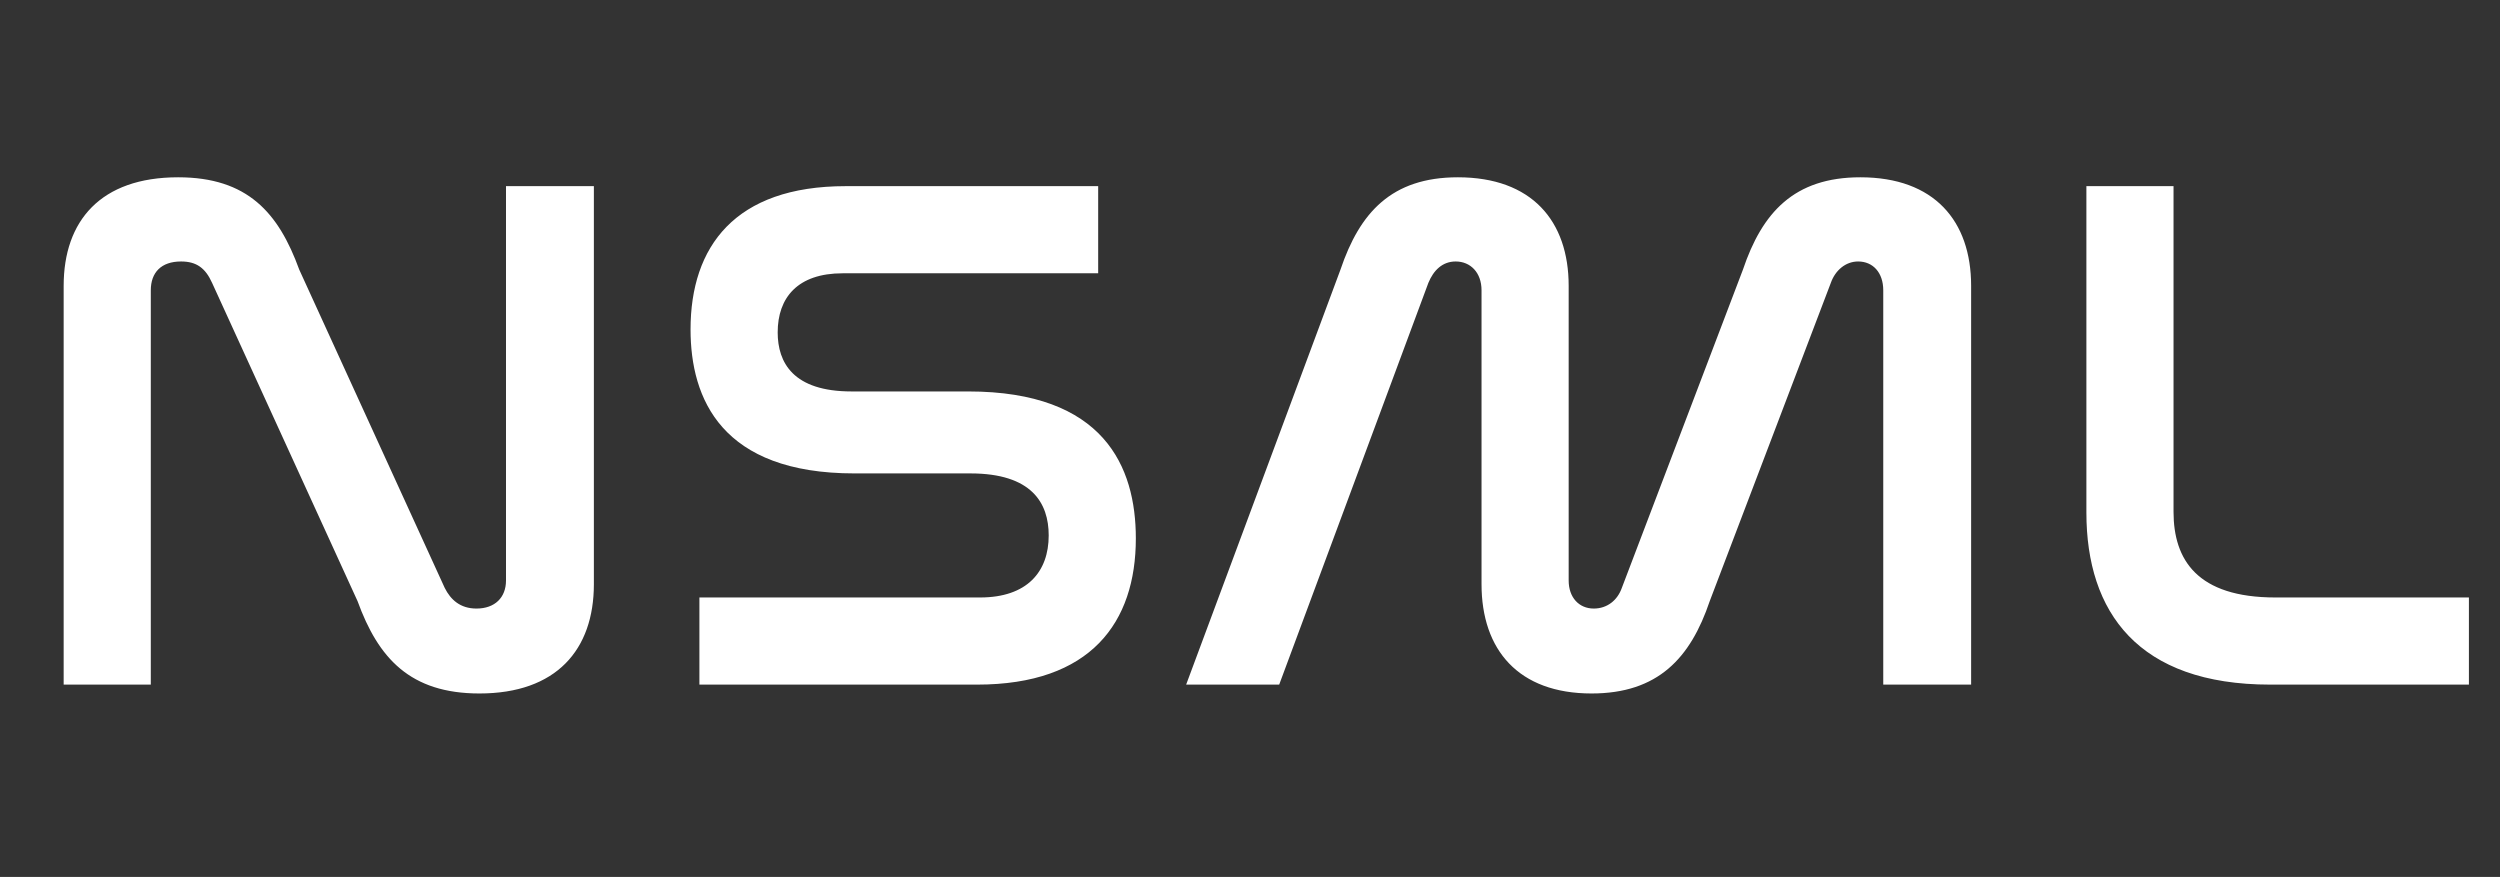 <svg width="325" height="114" viewBox="0 0 325 114" fill="none" xmlns="http://www.w3.org/2000/svg">
<rect x="0" y="0" width="325" height="114" fill="#333333" stroke="none"/>
<path d="M19.604 37.736V89H8.276V37.16C8.276 28.712 13.076 23.048 23.156 23.048C32.18 23.048 36.212 27.656 38.9 35.048L57.812 76.424C58.58 77.96 59.828 79.112 61.94 79.112C64.34 79.112 65.78 77.672 65.78 75.464V24.2H77.204V75.944C77.204 84.488 72.308 90.152 62.324 90.152C53.3 90.152 49.172 85.544 46.484 78.152L27.572 36.776C26.708 34.856 25.556 33.992 23.54 33.992C20.948 33.992 19.604 35.432 19.604 37.736ZM109.931 24.2H142.763V35.528H109.547C103.691 35.528 101.099 38.696 101.099 43.208C101.099 47.144 103.115 50.888 110.699 50.888H125.867C143.531 50.888 147.659 60.68 147.659 69.992C147.659 80.936 141.803 89 127.019 89H90.923V77.672H127.403C133.547 77.672 136.331 74.312 136.331 69.608C136.331 65.384 134.123 61.544 126.155 61.544H111.083C93.803 61.544 89.771 51.848 89.771 42.824C89.771 32.072 95.531 24.2 109.931 24.2ZM185.687 36.776L166.295 89H154.199L174.263 35.048C176.759 27.656 180.887 23.048 189.527 23.048C199.127 23.048 203.927 28.712 203.927 37.16V75.464C203.927 77.672 205.271 79.112 207.191 79.112C208.919 79.112 210.263 78.056 210.839 76.424L226.583 35.048C229.079 27.656 233.207 23.048 241.847 23.048C251.447 23.048 256.247 28.712 256.247 37.16V89H244.823V37.736C244.823 35.432 243.479 33.992 241.559 33.992C239.927 33.992 238.583 35.144 238.007 36.776L222.263 78.152C219.767 85.544 215.543 90.152 206.903 90.152C197.399 90.152 192.599 84.488 192.599 75.944V37.736C192.599 35.432 191.159 33.992 189.239 33.992C187.511 33.992 186.359 35.144 185.687 36.776ZM271.231 24.2H282.559V66.536C282.559 72.776 285.631 77.672 295.807 77.672H320.959V89H295.135C277.951 89 271.231 79.592 271.231 66.632V24.2Z" fill="white"/>
</svg>

